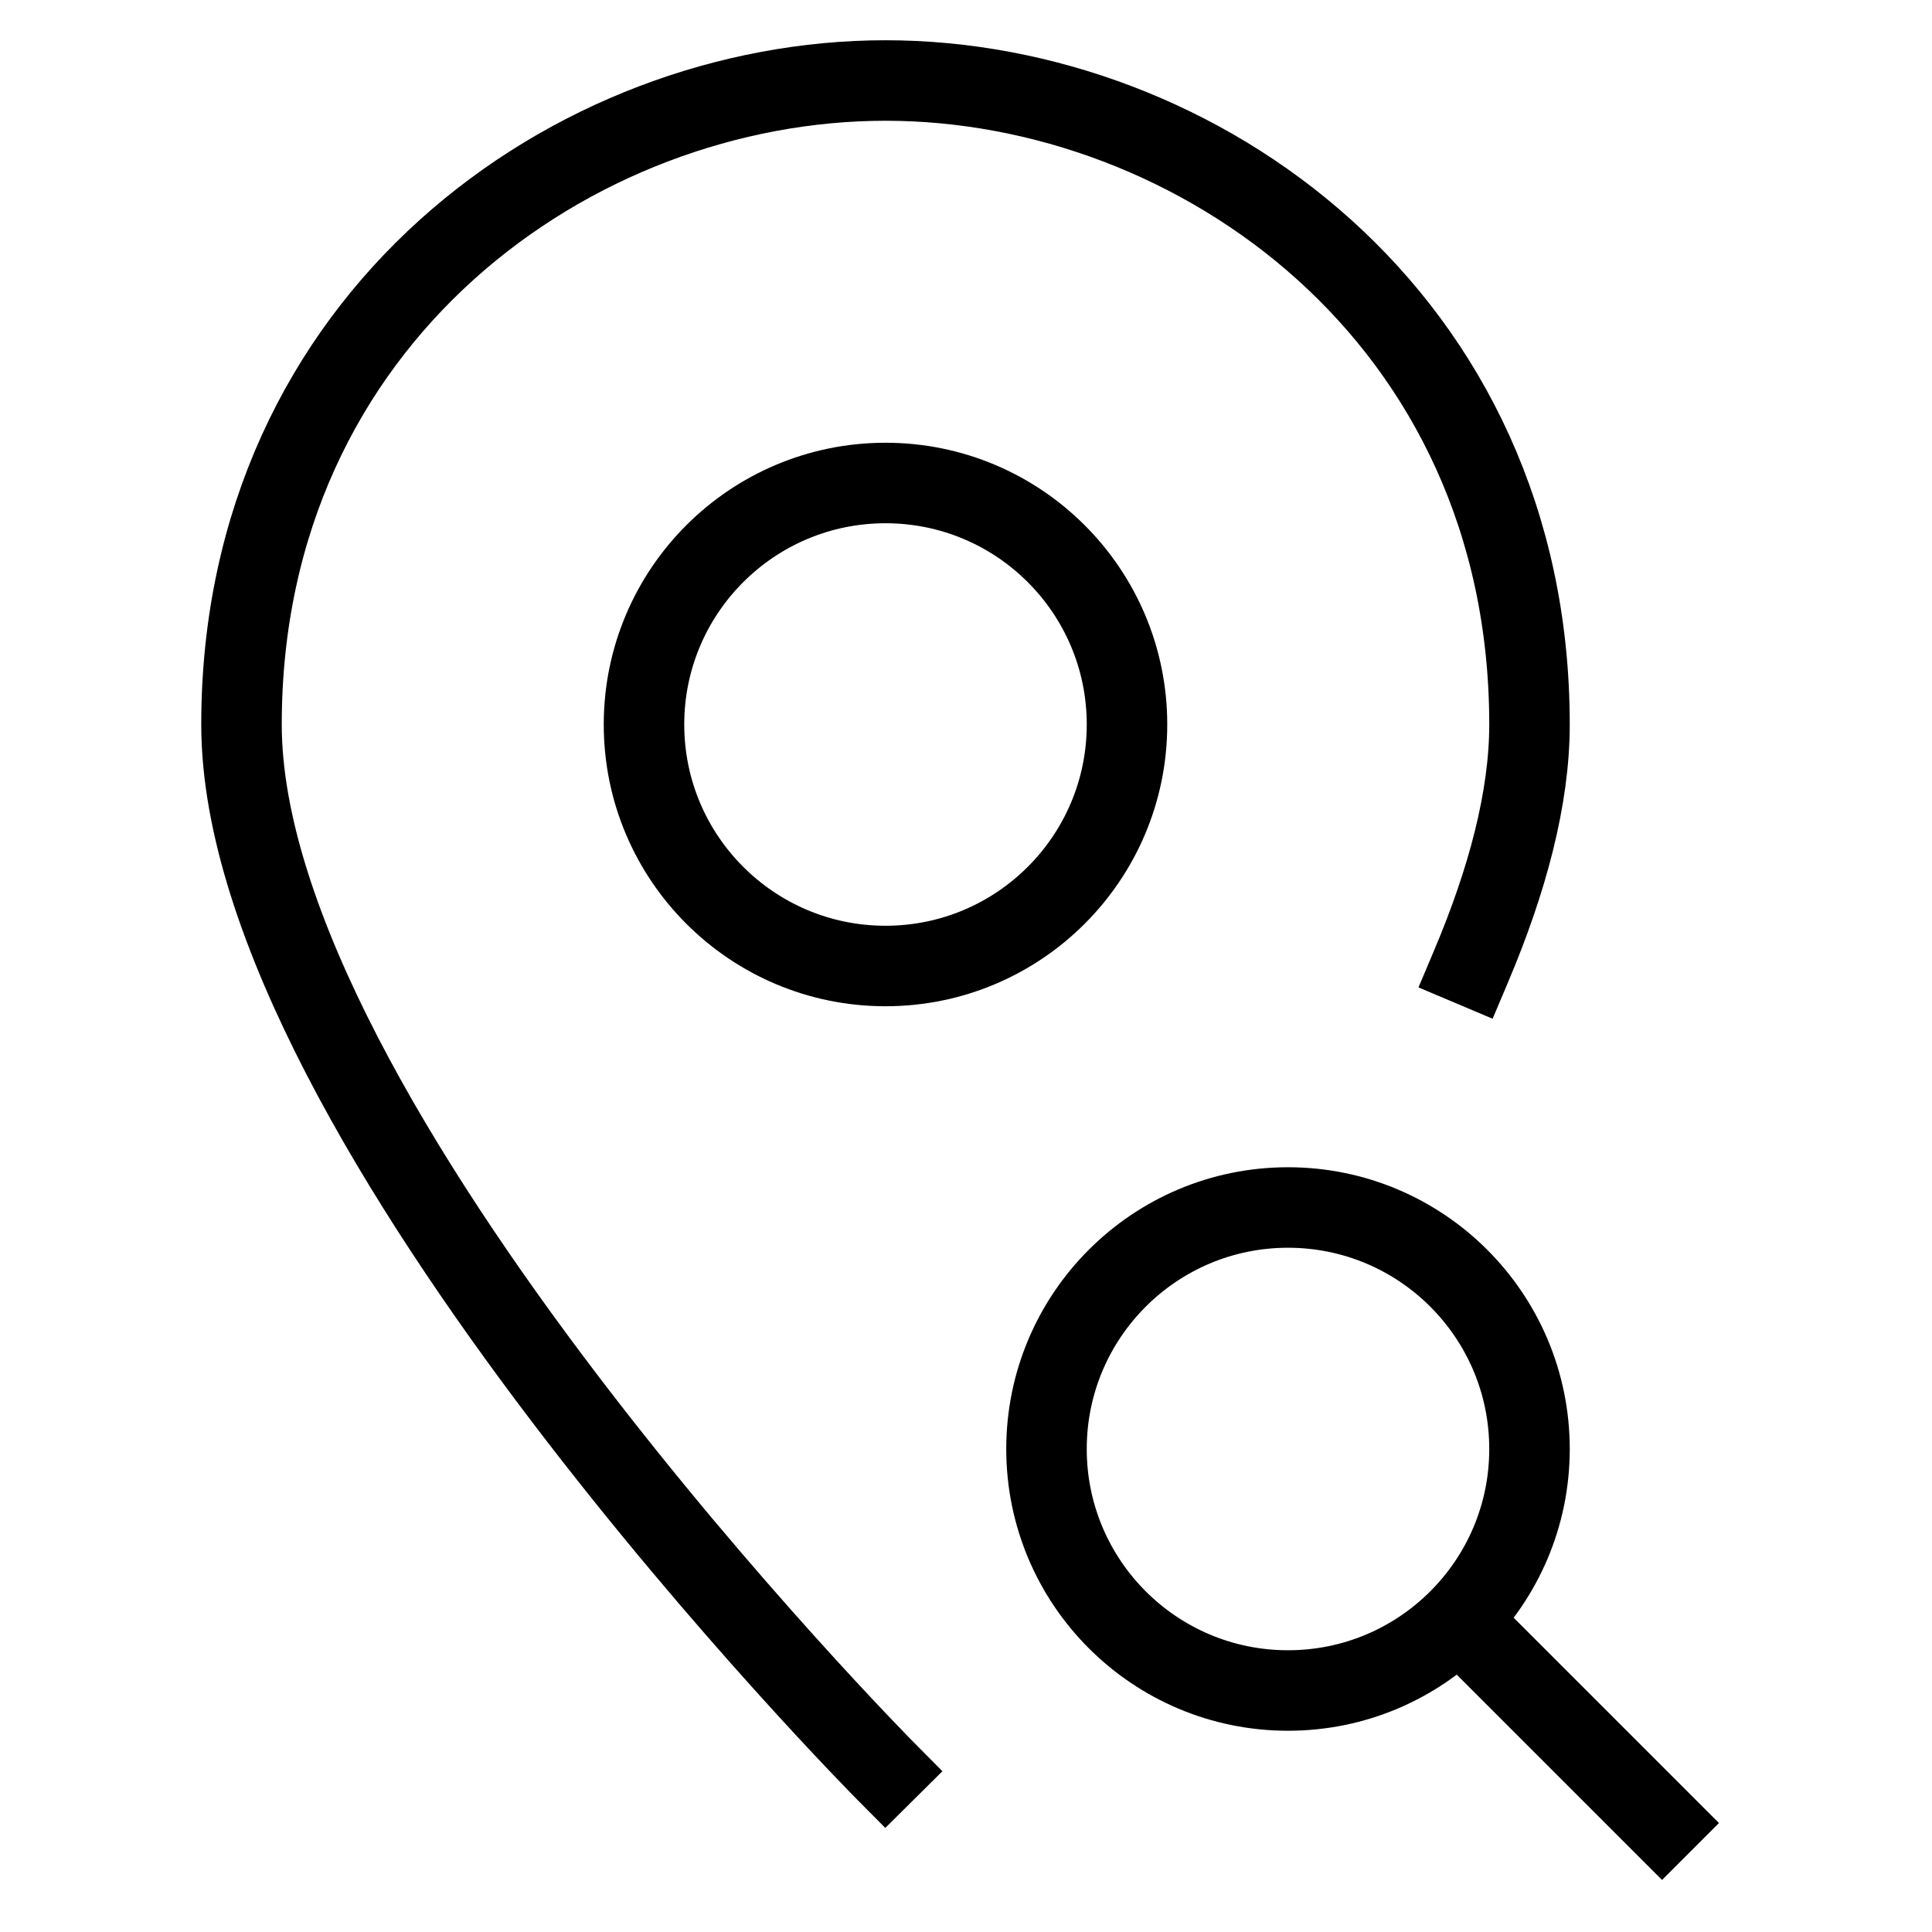 <svg id="nc_icon" xmlns="http://www.w3.org/2000/svg" xml:space="preserve" viewBox="0 0 24 24"><g fill="none" stroke="currentColor" stroke-miterlimit="10" class="nc-icon-wrapper"><path stroke-linecap="square" d="M11 22S3 13.938 3 9c0-5.062 4.134-8 8-8s8 2.938 8 8c0 .916-.276 1.94-.724 3" vector-effect="non-scaling-stroke"/><path d="m21 23-2.879-2.879" data-cap="butt" data-color="color-2" vector-effect="non-scaling-stroke"/><circle cx="16" cy="18" r="3" stroke-linecap="square" data-color="color-2" vector-effect="non-scaling-stroke"/><circle cx="11" cy="9" r="3" stroke-linecap="square" vector-effect="non-scaling-stroke"/></g></svg>
